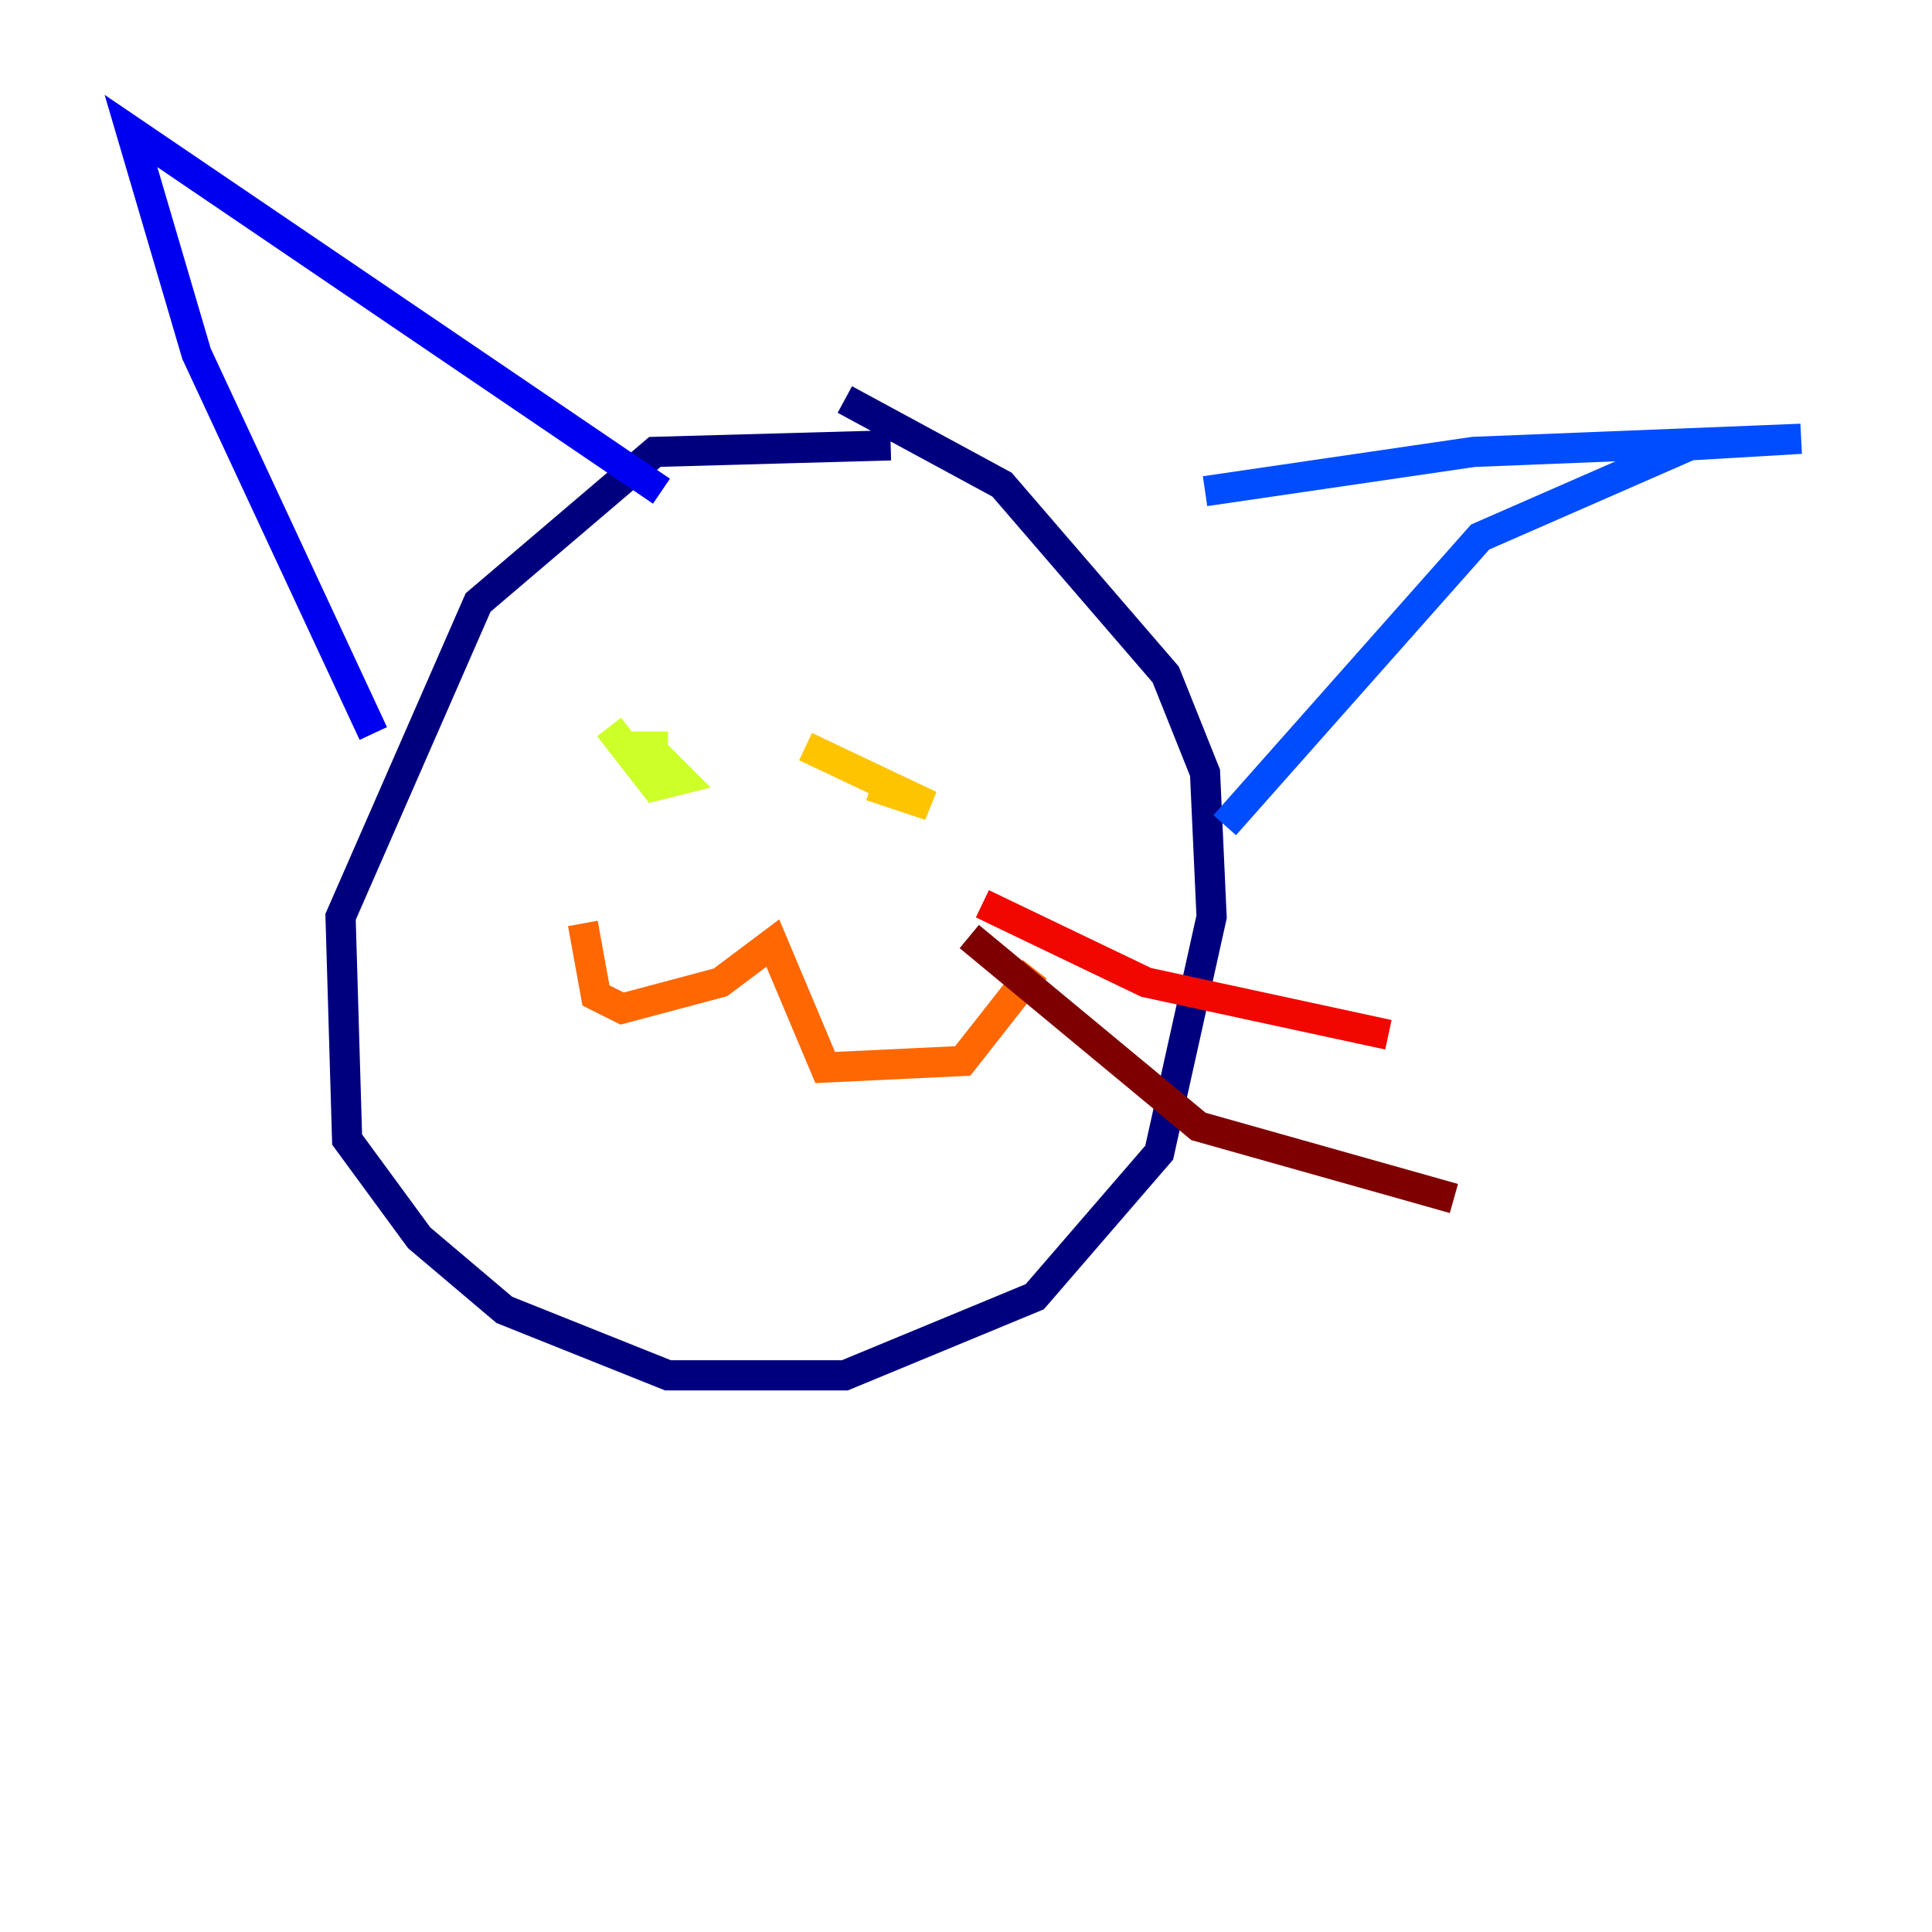 <?xml version="1.0" encoding="utf-8" ?>
<svg baseProfile="tiny" height="128" version="1.2" viewBox="0,0,128,128" width="128" xmlns="http://www.w3.org/2000/svg" xmlns:ev="http://www.w3.org/2001/xml-events" xmlns:xlink="http://www.w3.org/1999/xlink"><defs /><polyline fill="none" points="59.01,29.505 43.39,29.939 31.675,39.919 22.563,60.746 22.997,75.498 27.77,82.007 33.41,86.78 44.258,91.119 55.973,91.119 68.556,85.912 76.8,76.366 80.271,60.746 79.837,51.2 77.234,44.691 66.386,32.108 55.973,26.468" stroke="#00007f" stroke-width="2" /><polyline fill="none" points="24.732,48.597 13.017,23.43 8.678,8.678 43.824,32.542" stroke="#0000f1" stroke-width="2" /><polyline fill="none" points="79.837,32.542 97.627,29.939 119.322,29.071 111.946,29.505 98.061,35.58 81.139,54.671" stroke="#004cff" stroke-width="2" /><polyline fill="none" points="39.485,47.729 39.485,47.729" stroke="#00b0ff" stroke-width="2" /><polyline fill="none" points="39.485,47.729 39.485,47.729" stroke="#29ffcd" stroke-width="2" /><polyline fill="none" points="39.485,47.729 39.485,47.729" stroke="#7cff79" stroke-width="2" /><polyline fill="none" points="40.352,48.163 43.39,52.068 45.125,51.634 42.956,49.464 44.258,49.464" stroke="#cdff29" stroke-width="2" /><polyline fill="none" points="53.37,49.464 61.614,53.37 57.709,52.068" stroke="#ffc400" stroke-width="2" /><polyline fill="none" points="38.617,61.18 39.485,65.953 41.22,66.82 47.729,65.085 51.2,62.481 54.671,70.725 63.783,70.291 68.556,64.217" stroke="#ff6700" stroke-width="2" /><polyline fill="none" points="65.085,59.878 75.932,65.085 91.986,68.556" stroke="#f10700" stroke-width="2" /><polyline fill="none" points="64.217,62.047 79.403,74.63 96.325,79.403" stroke="#7f0000" stroke-width="2" /></svg>